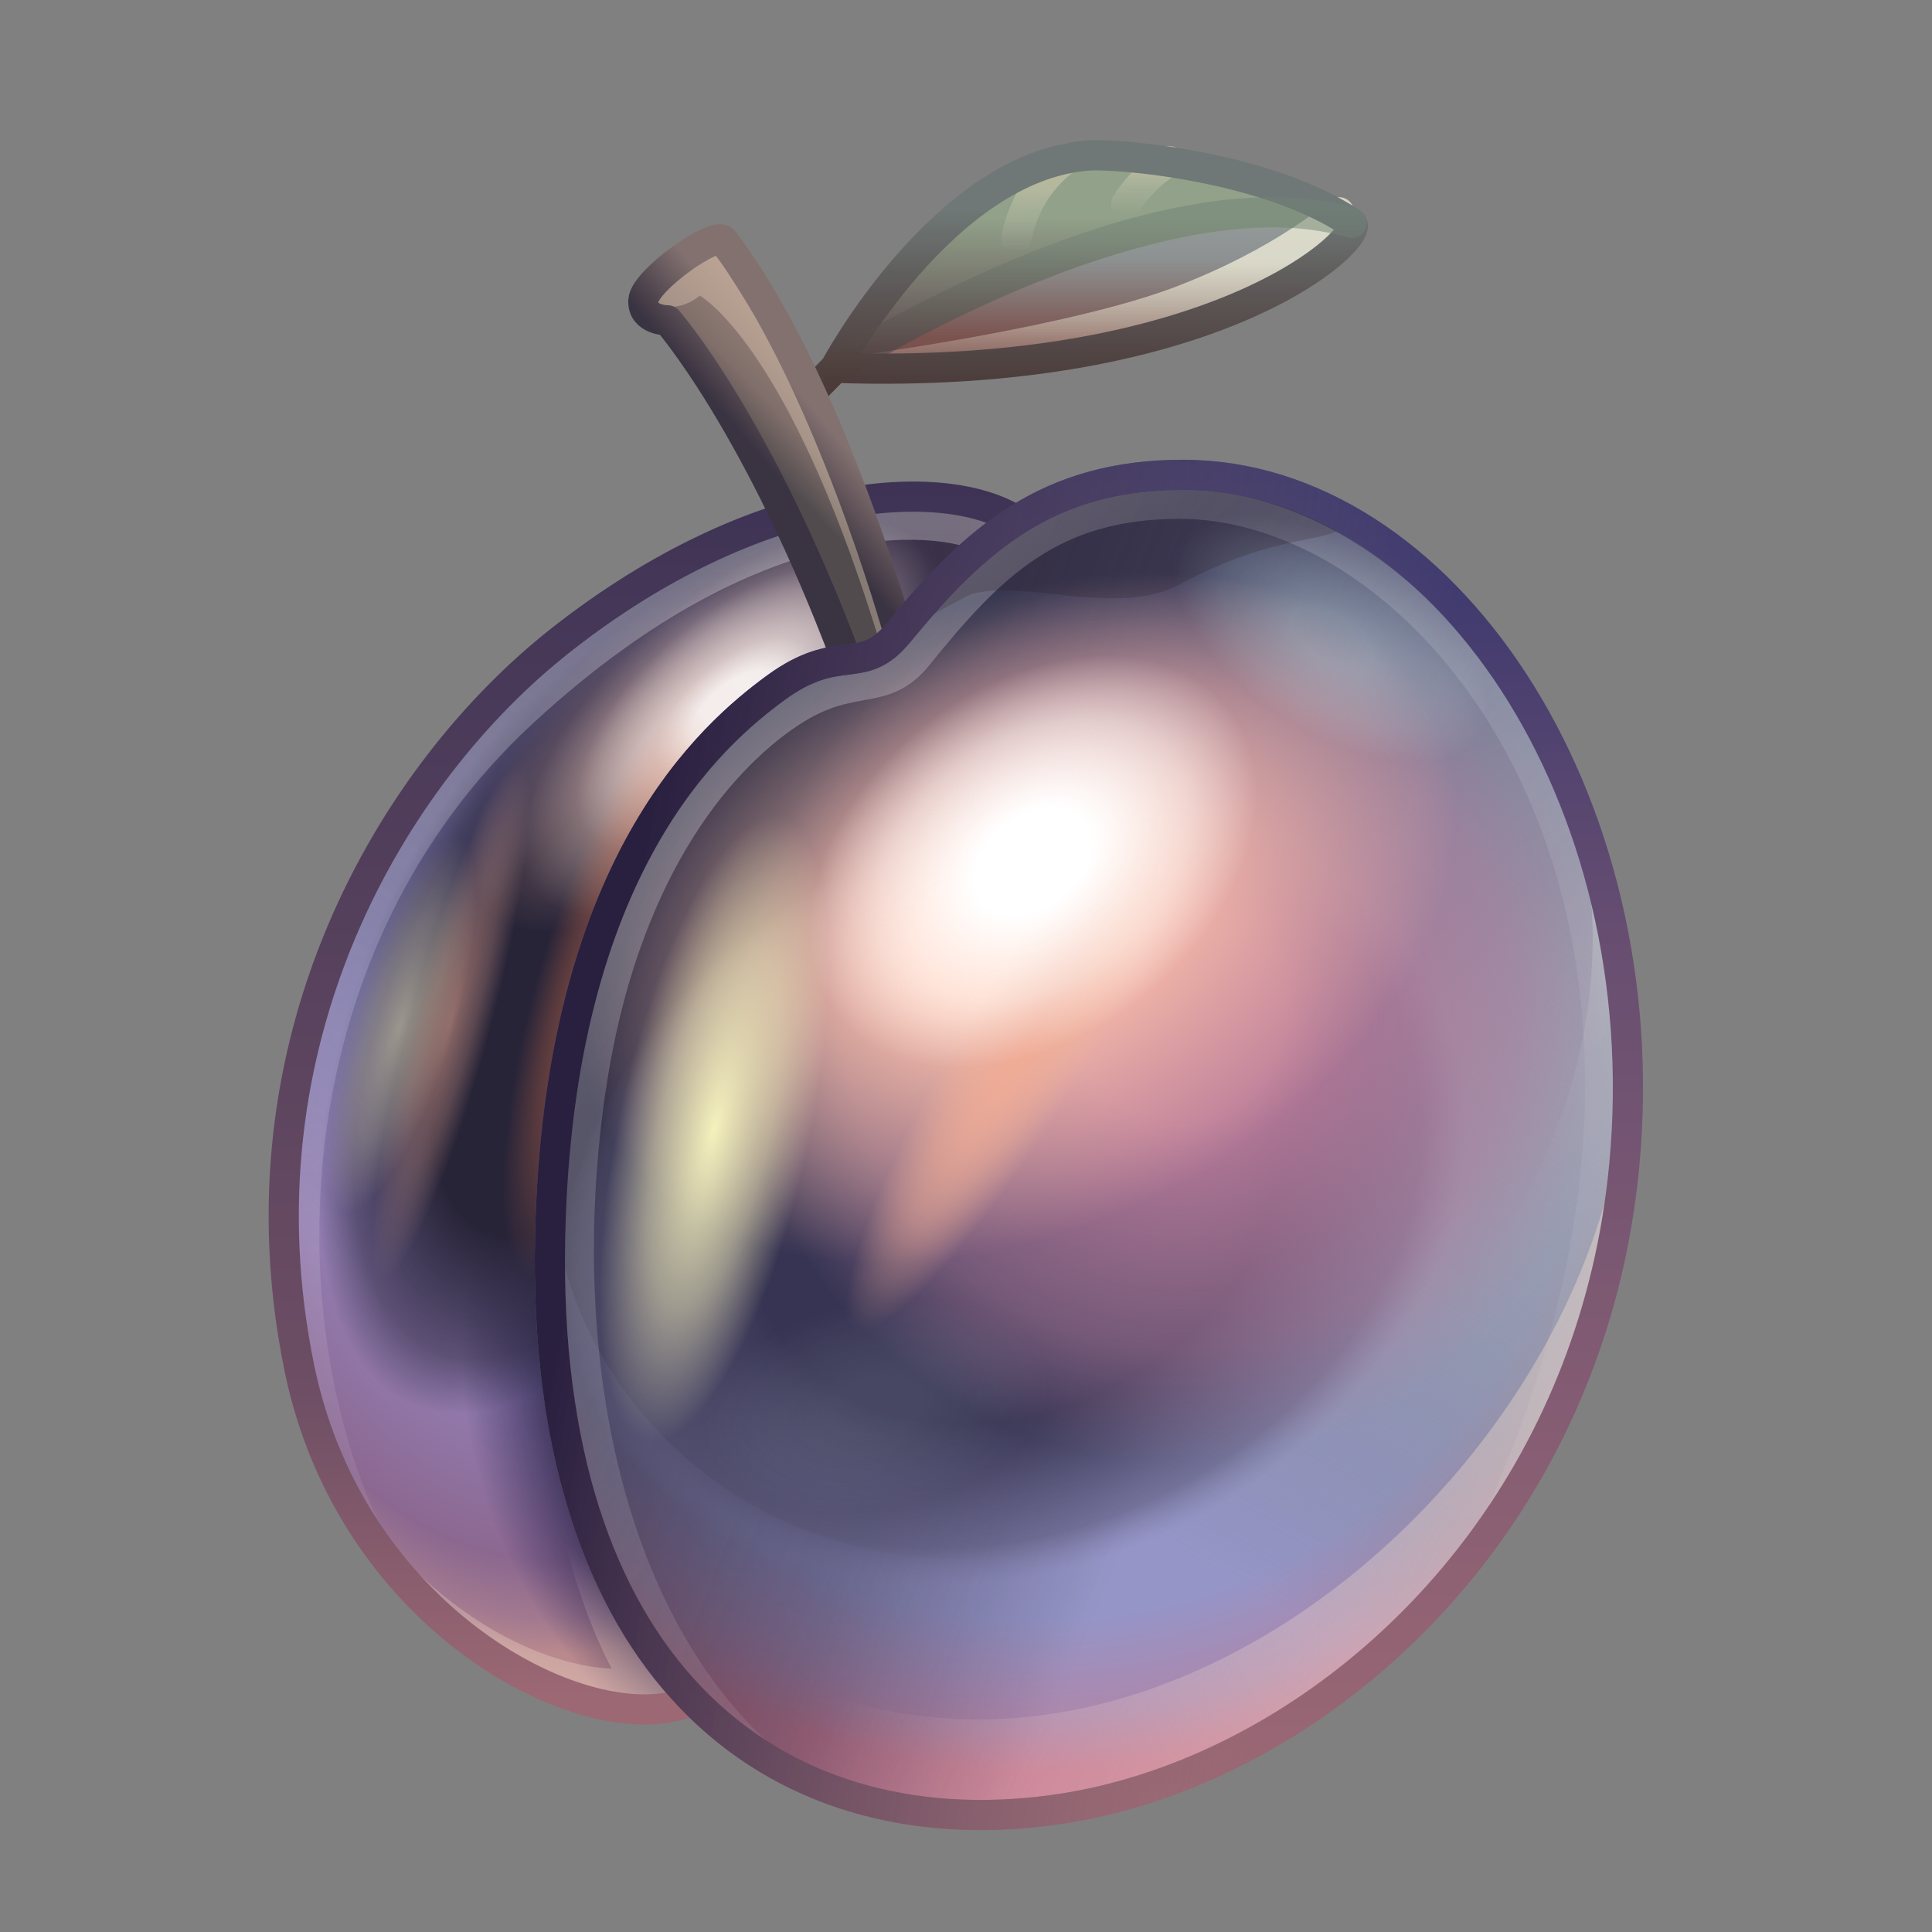 <svg width="100" height="100" viewBox="0 0 100 100" fill="none" xmlns="http://www.w3.org/2000/svg">
<rect x="0" y="0" width="100" height="100" fill="#808080" stroke="none"/>
<g clip-path="url(#clip0_7_3851)">
<mask id="mask0_7_3851" style="mask-type:luminance" maskUnits="userSpaceOnUse" x="0" y="0" width="100" height="100">
<path d="M100 0H0V100H100V0Z" fill="white"/>
</mask>
<g mask="url(#mask0_7_3851)">
<path d="M52.596 26.879C48.849 24.512 39.266 25.024 29.047 33.079C20.297 39.977 12.013 53.957 15.502 70.933C17.265 79.507 23.242 85.279 28.537 87.594C31.474 88.878 34.201 89.098 35.882 88.142L52.596 26.879Z" fill="url(#paint0_radial_7_3851)"/>
<g opacity="0.81">
<path d="M52.596 27.161C48.849 24.805 39.266 25.315 29.047 33.332C20.297 40.197 12.013 54.111 15.502 71.006C17.265 79.54 23.242 85.284 28.537 87.588C31.474 88.866 34.201 89.085 35.882 88.134L52.596 27.161Z" fill="url(#paint1_linear_7_3851)"/>
</g>
<g opacity="0.7">
<path d="M52.596 27.161C48.849 24.805 39.266 25.315 29.047 33.332C20.297 40.197 12.013 54.111 15.502 71.006C17.265 79.54 23.242 85.284 28.537 87.588C31.474 88.866 34.201 89.085 35.882 88.134L52.596 27.161Z" fill="url(#paint2_radial_7_3851)"/>
</g>
<g opacity="0.5">
<path d="M41.013 69.204L35.8 88.247C34.358 89.064 32.146 89.019 29.692 88.181C24.948 86.562 19.299 81.983 16.56 74.952L16.561 74.95C23.461 86.515 31.666 86.363 31.666 86.363C31.666 86.363 27.398 78.932 28.38 68.15C28.973 61.639 35.013 64.442 41.013 69.204Z" fill="url(#paint3_linear_7_3851)"/>
</g>
<path d="M40.617 56.631C35.795 68.602 27.026 76.348 21.032 73.932C15.037 71.516 14.087 59.853 18.91 47.882C23.732 35.911 32.501 28.165 38.495 30.581C44.489 32.997 45.44 44.66 40.617 56.631Z" fill="url(#paint4_radial_7_3851)"/>
<g opacity="0.43">
<path d="M48.416 27.8C50.916 30.565 48.247 37.054 42.453 42.294C36.66 47.533 29.936 49.54 27.436 46.775C24.936 44.01 27.605 37.521 33.398 32.281C39.192 27.041 45.915 25.035 48.416 27.8Z" fill="url(#paint5_radial_7_3851)"/>
</g>
<g opacity="0.5">
<path d="M48.377 27.231C50.998 30.337 47.686 37.441 40.98 43.096C34.274 48.752 26.714 50.819 24.093 47.713C21.473 44.606 24.785 37.503 31.49 31.847C38.196 26.191 45.757 24.125 48.377 27.231Z" fill="url(#paint6_radial_7_3851)"/>
</g>
<g opacity="0.8">
<path d="M46.302 30.043C48.069 32.209 45.838 36.945 41.319 40.623C36.801 44.3 31.706 45.525 29.94 43.36C28.173 41.194 30.404 36.458 34.922 32.781C39.441 29.103 44.536 27.878 46.302 30.043Z" fill="url(#paint7_radial_7_3851)"/>
</g>
<g opacity="0.5">
<path d="M35.913 52.542C33.431 61.264 29.544 67.801 27.232 67.143C24.92 66.484 25.059 58.88 27.541 50.158C30.024 41.435 33.911 34.899 36.223 35.557C38.535 36.216 38.396 43.82 35.913 52.542Z" fill="url(#paint8_radial_7_3851)"/>
</g>
<g opacity="0.5">
<path d="M23.723 42.923C25.21 43.372 25.062 48.263 23.392 53.847C21.723 59.432 19.164 63.596 17.677 63.148C16.19 62.699 16.338 57.809 18.008 52.224C19.677 46.639 22.236 42.475 23.723 42.923Z" fill="url(#paint9_radial_7_3851)"/>
</g>
<g opacity="0.5">
<path d="M27.58 37.151C28.834 37.487 28.008 44.632 25.733 53.109C23.459 61.586 20.598 68.185 19.344 67.848C18.089 67.512 18.916 60.367 21.19 51.89C23.464 43.413 26.325 36.814 27.58 37.151Z" fill="url(#paint10_radial_7_3851)"/>
</g>
<g opacity="0.3">
<path d="M51.161 27.962C49.41 26.805 39.708 25.171 27.05 36.872C14.108 48.835 13.679 67.697 18.802 78.932" stroke="url(#paint11_linear_7_3851)" stroke-width="1.562" stroke-miterlimit="10"/>
</g>
<path d="M60.156 37.109C58.593 32.519 56.343 29.297 52.596 26.937C48.849 24.578 39.266 25.089 29.047 33.117C20.297 39.991 12.013 53.925 15.502 70.843C17.604 81.034 25.451 87.062 31.31 88.26C33.089 88.623 34.686 88.541 35.882 87.995C42.09 85.156 42.871 79.492 42.187 73.242" stroke="url(#paint12_linear_7_3851)" stroke-width="1.562" stroke-linecap="round" stroke-linejoin="round"/>
<path d="M41.954 20.334L43.227 19.039C43.227 19.039 48.819 8.576 56.362 8.048C57.787 7.948 65.462 8.544 69.953 11.538C70.851 12.137 63.191 19.716 43.227 19.039" fill="url(#paint13_linear_7_3851)"/>
<g opacity="0.6">
<path d="M55.208 8.208C55.208 8.208 53.178 9.438 52.597 12.36" stroke="url(#paint14_linear_7_3851)" stroke-width="1.562" stroke-linecap="round" stroke-linejoin="round"/>
</g>
<g opacity="0.6">
<path d="M60.524 8.336C60.524 8.336 59.259 9.052 58.294 10.541" stroke="url(#paint15_linear_7_3851)" stroke-width="1.562" stroke-linecap="round" stroke-linejoin="round"/>
</g>
<g opacity="0.6">
<path d="M45.775 18.387C45.775 18.387 59.959 9.978 69.307 12.142C69.307 12.142 67.451 15.589 58.96 17.596C50.469 19.603 45.775 18.387 45.775 18.387Z" fill="url(#paint16_linear_7_3851)"/>
</g>
<g opacity="0.7">
<path d="M45.169 19.079C45.169 19.079 55.729 17.643 61.141 15.569C66.554 13.494 69.307 10.987 69.307 10.987" stroke="url(#paint17_linear_7_3851)" stroke-width="1.562" stroke-linecap="round" stroke-linejoin="round"/>
</g>
<path d="M41.954 20.334L43.227 19.039M43.227 19.039C43.227 19.039 48.819 8.576 56.362 8.048C57.787 7.948 65.462 8.544 69.953 11.538C70.851 12.137 63.191 19.716 43.227 19.039Z" stroke="url(#paint18_linear_7_3851)" stroke-width="1.562" stroke-linecap="round" stroke-linejoin="round"/>
<g opacity="0.5">
<path d="M43.227 19.039C43.227 19.039 59.72 8.496 69.953 11.538" stroke="url(#paint19_linear_7_3851)" stroke-width="1.562" stroke-linecap="round" stroke-linejoin="round"/>
</g>
<path d="M47.567 35.865L46.507 32.746C46.507 32.746 42.831 19.513 37.443 12.453C37.045 11.931 33.363 14.508 33.302 15.551C33.241 16.594 34.549 16.579 34.549 16.579C34.549 16.579 39.211 21.867 43.819 34.146L45.175 37.211" fill="url(#paint20_linear_7_3851)"/>
<g opacity="0.31">
<path d="M34.182 15.806C34.182 15.806 35.15 16.172 36.221 15.305C36.221 15.305 40.672 17.691 45.312 32.529C45.396 32.797 46.097 34.952 46.185 34.923C46.711 34.753 46.075 27.17 37.719 14.186C37.719 14.186 38.091 13.065 37.444 12.452C36.796 11.84 33.479 14.418 33.302 15.551C33.125 16.684 34.182 15.806 34.182 15.806Z" fill="#FFE7CA"/>
</g>
<path d="M47.951 36.234L46.507 32.746C46.507 32.746 42.831 19.513 37.443 12.453C37.045 11.931 33.363 14.508 33.302 15.551C33.241 16.594 34.549 16.579 34.549 16.579C34.549 16.579 39.211 21.867 43.819 34.146L44.782 36.935" stroke="url(#paint21_linear_7_3851)" stroke-width="1.562" stroke-linecap="round" stroke-linejoin="round"/>
<path d="M46.508 32.746C44.581 35.093 43.456 33.168 40.132 35.615C36.968 37.945 28.882 44.724 28.475 64.034C28.009 86.135 39.762 95.679 54.48 93.688C57.189 93.321 59.942 92.515 62.625 91.304C73.174 86.541 82.636 75.513 84.072 60.312C85.874 41.244 74.614 24.594 61.251 24.578C54.253 24.57 50.488 27.896 46.508 32.746Z" fill="url(#paint22_radial_7_3851)"/>
<path d="M46.508 32.746C44.581 35.093 43.456 33.168 40.132 35.615C36.968 37.945 28.882 44.724 28.475 64.034C28.009 86.135 39.762 95.679 54.48 93.688C57.189 93.321 59.942 92.515 62.625 91.304C73.174 86.541 82.636 75.513 84.072 60.312C85.874 41.244 74.614 24.594 61.251 24.578C54.253 24.57 50.488 27.896 46.508 32.746Z" fill="url(#paint23_linear_7_3851)"/>
<path d="M58.294 79.165C41.121 85.087 28.356 72.535 28.629 60.702V60.678C28.657 59.522 28.778 58.34 28.993 57.145C30.893 43.043 37.377 37.643 40.131 35.616C43.456 33.168 44.581 35.092 46.506 32.746C50.487 27.897 55.988 21.452 67.202 25.706C92.369 38.229 84.232 70.22 58.294 79.165Z" fill="url(#paint24_linear_7_3851)"/>
<g opacity="0.81">
<path d="M46.508 32.746C44.581 35.093 43.456 33.168 40.132 35.615C36.968 37.945 28.882 44.724 28.475 64.034C28.009 86.135 39.762 95.679 54.48 93.688C57.189 93.321 59.942 92.515 62.625 91.304C73.174 86.541 82.636 75.513 84.072 60.312C85.874 41.244 74.614 24.594 61.251 24.578C54.253 24.57 50.488 27.896 46.508 32.746Z" fill="url(#paint25_linear_7_3851)"/>
</g>
<path d="M77.378 50.473C82.284 61.005 75.166 74.709 61.48 81.082C47.793 87.455 32.721 84.084 27.814 73.552C22.908 63.02 30.026 49.316 43.713 42.943C57.399 36.57 72.471 39.941 77.378 50.473Z" fill="url(#paint26_radial_7_3851)"/>
<path d="M68.947 28.839C82.141 33.491 89.065 47.958 84.413 61.151C79.761 74.345 65.294 81.269 52.101 76.617C38.907 71.965 31.983 57.498 36.635 44.305C41.287 31.111 55.754 24.187 68.947 28.839Z" fill="url(#paint27_radial_7_3851)"/>
<g opacity="0.1">
<path d="M54.28 70.948C54.859 73.83 51.351 76.962 46.444 77.943C41.538 78.924 37.091 77.383 36.512 74.501C35.933 71.619 39.441 68.487 44.348 67.506C49.254 66.525 53.701 68.066 54.28 70.948Z" fill="url(#paint28_radial_7_3851)"/>
</g>
<path d="M74.91 35.593C79.566 44.375 73.297 56.759 60.907 63.253C48.517 69.748 34.699 67.894 30.043 59.112C25.387 50.33 31.656 37.947 44.046 31.452C56.436 24.957 70.255 26.812 74.91 35.593Z" fill="url(#paint29_radial_7_3851)"/>
<g opacity="0.3">
<path d="M76.814 38.119C75.33 40.485 70.455 40.08 65.925 37.213C61.395 34.346 58.926 30.103 60.41 27.736C61.894 25.37 66.769 25.776 71.299 28.642C75.829 31.509 78.298 35.752 76.814 38.119Z" fill="url(#paint30_radial_7_3851)"/>
</g>
<path d="M62.696 38.083C64.451 39.15 61.598 47.09 56.323 55.818C51.049 64.546 45.351 70.756 43.596 69.689C41.842 68.622 44.695 60.682 49.969 51.954C55.243 43.226 60.941 37.016 62.696 38.083Z" fill="url(#paint31_radial_7_3851)"/>
<path d="M40.801 41.848C43.557 42.48 44.093 50.375 41.998 59.481C39.903 68.587 35.971 75.457 33.215 74.825C30.459 74.192 29.924 66.298 32.018 57.192C34.113 48.086 38.045 41.216 40.801 41.848Z" fill="url(#paint32_radial_7_3851)"/>
<path d="M60.109 51.585C53.983 56.619 46.04 57.54 42.369 53.643C38.698 49.746 40.688 42.506 46.815 37.472C52.941 32.438 60.884 31.517 64.555 35.414C68.227 39.311 66.236 46.551 60.109 51.585Z" fill="url(#paint33_radial_7_3851)"/>
<g opacity="0.5">
<path d="M84.073 60.311C82.27 79.379 67.843 91.879 54.48 93.688C51.792 94.051 49.203 94.03 46.769 93.618C39.401 92.371 33.456 87.538 30.499 78.95C52.477 104.467 86.107 76.112 84.093 52.512C84.321 55.039 84.325 57.651 84.073 60.311Z" fill="url(#paint34_linear_7_3851)"/>
</g>
<g opacity="0.3">
<path d="M77.733 78.343C91.39 47.352 74.732 26.074 61.051 26.074C54.435 26.074 51.266 29.266 47.502 33.932C45.681 36.19 44.163 34.721 40.889 36.887C37.009 39.455 32.192 45.379 30.574 56.363C28.723 68.928 30.916 82.939 39.101 90.652" stroke="url(#paint35_linear_7_3851)" stroke-width="1.562" stroke-miterlimit="10"/>
</g>
<g opacity="0.2">
<path d="M69.811 26.942C69.135 28.26 66.422 27.354 61.092 30.233C57.835 31.992 53.043 29.945 50.254 30.759C50.127 30.796 46.469 32.798 46.507 32.746C47.236 31.743 49.06 29.999 49.17 29.754C52.325 26.58 55.811 24.573 61.25 24.578C64.25 24.58 67.145 25.424 69.811 26.942Z" fill="#29151A"/>
</g>
<path d="M46.508 32.746C44.581 35.093 43.456 33.168 40.132 35.615C36.968 37.945 28.882 44.724 28.475 64.034C28.009 86.135 39.762 95.679 54.48 93.688C57.189 93.321 59.942 92.515 62.625 91.304C73.174 86.541 82.636 75.513 84.072 60.312C85.874 41.244 74.614 24.594 61.251 24.578C54.253 24.57 50.488 27.896 46.508 32.746Z" stroke="url(#paint36_linear_7_3851)" stroke-width="1.562" stroke-linecap="round" stroke-linejoin="round"/>
<path d="M46.508 32.746C44.581 35.093 43.456 33.168 40.132 35.615C36.968 37.945 28.882 44.724 28.475 64.034C28.009 86.135 39.762 95.679 54.48 93.688C57.189 93.321 59.942 92.515 62.625 91.304C73.174 86.541 82.636 75.513 84.072 60.312C85.874 41.244 74.614 24.594 61.251 24.578C54.253 24.57 50.488 27.896 46.508 32.746Z" stroke="url(#paint37_linear_7_3851)" stroke-width="1.562" stroke-linecap="round" stroke-linejoin="round"/>
</g>
</g>
<defs>
<radialGradient id="paint0_radial_7_3851" cx="0" cy="0" r="1" gradientUnits="userSpaceOnUse" gradientTransform="translate(28.711 43.529) scale(25.166 42.782)">
<stop offset="0.43" stop-color="#9A95D8"/>
<stop offset="0.66" stop-color="#937EB4"/>
<stop offset="0.87" stop-color="#8C6890"/>
<stop offset="0.94" stop-color="#A2798F"/>
<stop offset="0.98" stop-color="#B9898D"/>
</radialGradient>
<linearGradient id="paint1_linear_7_3851" x1="49.023" y1="40.834" x2="23.186" y2="70.519" gradientUnits="userSpaceOnUse">
<stop stop-color="#282438"/>
<stop offset="0.63" stop-color="#282338" stop-opacity="0.5"/>
<stop offset="1" stop-color="#272337" stop-opacity="0"/>
</linearGradient>
<radialGradient id="paint2_radial_7_3851" cx="0" cy="0" r="1" gradientUnits="userSpaceOnUse" gradientTransform="translate(49.804 69.658) scale(25.958)">
<stop offset="0.84" stop-color="#282448"/>
<stop offset="0.92" stop-color="#28234E" stop-opacity="0.5"/>
<stop offset="1" stop-color="#272354" stop-opacity="0"/>
</radialGradient>
<linearGradient id="paint3_linear_7_3851" x1="23.047" y1="89.271" x2="27.147" y2="79.02" gradientUnits="userSpaceOnUse">
<stop stop-color="#FFE9CC"/>
<stop offset="0.52" stop-color="#FFECD5" stop-opacity="0.5"/>
<stop offset="1" stop-color="#FFF0DF" stop-opacity="0"/>
</linearGradient>
<radialGradient id="paint4_radial_7_3851" cx="0" cy="0" r="1" gradientUnits="userSpaceOnUse" gradientTransform="translate(29.626 52.665) rotate(22) scale(11.079 21.724)">
<stop offset="0.55" stop-color="#282438"/>
<stop offset="0.86" stop-color="#282338" stop-opacity="0.5"/>
<stop offset="1" stop-color="#272337" stop-opacity="0"/>
</radialGradient>
<radialGradient id="paint5_radial_7_3851" cx="0" cy="0" r="1" gradientUnits="userSpaceOnUse" gradientTransform="translate(37.811 37.225) rotate(48) scale(6.208 13.496)">
<stop offset="0.26" stop-color="white"/>
<stop offset="0.69" stop-color="#FFFEFE" stop-opacity="0.5"/>
<stop offset="1" stop-color="#FFFDFE" stop-opacity="0"/>
</radialGradient>
<radialGradient id="paint6_radial_7_3851" cx="0" cy="0" r="1" gradientUnits="userSpaceOnUse" gradientTransform="translate(36.221 37.548) rotate(50) scale(6.568 14.595)">
<stop offset="0.23" stop-color="#FFC4AC"/>
<stop offset="0.6" stop-color="#FFC4AC" stop-opacity="0.5"/>
<stop offset="1" stop-color="#FFC4AC" stop-opacity="0"/>
</radialGradient>
<radialGradient id="paint7_radial_7_3851" cx="0" cy="0" r="1" gradientUnits="userSpaceOnUse" gradientTransform="translate(37.971 36.704) rotate(49) scale(4.846 9.889)">
<stop offset="0.26" stop-color="white"/>
<stop offset="0.5" stop-color="#FFFEFE" stop-opacity="0.5"/>
<stop offset="1" stop-color="#FFFDFE" stop-opacity="0"/>
</radialGradient>
<radialGradient id="paint8_radial_7_3851" cx="0" cy="0" r="1" gradientUnits="userSpaceOnUse" gradientTransform="translate(31.723 51.391) rotate(16) scale(3.982 15.315)">
<stop offset="0.32" stop-color="#DC734A"/>
<stop offset="0.71" stop-color="#DC734A" stop-opacity="0.5"/>
<stop offset="1" stop-color="#DC734A" stop-opacity="0"/>
</radialGradient>
<radialGradient id="paint9_radial_7_3851" cx="0" cy="0" r="1" gradientUnits="userSpaceOnUse" gradientTransform="translate(20.737 53.083) rotate(17) scale(2.728 10.104)">
<stop stop-color="#F5F1BD"/>
<stop offset="0.58" stop-color="#F5EFBB" stop-opacity="0.5"/>
<stop offset="1" stop-color="#F5EEBA" stop-opacity="0"/>
</radialGradient>
<radialGradient id="paint10_radial_7_3851" cx="0" cy="0" r="1" gradientUnits="userSpaceOnUse" gradientTransform="translate(23.357 52.811) rotate(15) scale(2.076 13.838)">
<stop stop-color="#F0AB95"/>
<stop offset="0.58" stop-color="#EFAE96" stop-opacity="0.5"/>
<stop offset="1" stop-color="#EFB197" stop-opacity="0"/>
</radialGradient>
<linearGradient id="paint11_linear_7_3851" x1="33.203" y1="79.115" x2="33.203" y2="26.234" gradientUnits="userSpaceOnUse">
<stop stop-color="white" stop-opacity="0.2"/>
<stop offset="0.58" stop-color="white" stop-opacity="0.6"/>
<stop offset="1" stop-color="white"/>
</linearGradient>
<linearGradient id="paint12_linear_7_3851" x1="33.593" y1="89.271" x2="33.593" y2="24.832" gradientUnits="userSpaceOnUse">
<stop offset="0.02" stop-color="#9C6874"/>
<stop offset="0.27" stop-color="#6D4E64"/>
<stop offset="1" stop-color="#3E3355"/>
</linearGradient>
<linearGradient id="paint13_linear_7_3851" x1="55.86" y1="20.326" x2="55.86" y2="8.03" gradientUnits="userSpaceOnUse">
<stop offset="0.16" stop-color="#5C474E"/>
<stop offset="0.44" stop-color="#77746C"/>
<stop offset="0.74" stop-color="#92A189"/>
</linearGradient>
<linearGradient id="paint14_linear_7_3851" x1="53.711" y1="13.1" x2="53.711" y2="7.386" gradientUnits="userSpaceOnUse">
<stop offset="0.02" stop-color="#D9D8C7" stop-opacity="0"/>
<stop offset="0.4" stop-color="#D4D0B9" stop-opacity="0.5"/>
<stop offset="0.62" stop-color="#CFC8AC"/>
</linearGradient>
<linearGradient id="paint15_linear_7_3851" x1="59.375" y1="11.146" x2="59.375" y2="7.379" gradientUnits="userSpaceOnUse">
<stop offset="0.02" stop-color="#D9D8C7" stop-opacity="0"/>
<stop offset="0.4" stop-color="#D4D0B9" stop-opacity="0.5"/>
<stop offset="0.62" stop-color="#CFC8AC"/>
</linearGradient>
<linearGradient id="paint16_linear_7_3851" x1="57.422" y1="18.568" x2="57.422" y2="11.602" gradientUnits="userSpaceOnUse">
<stop offset="0.16" stop-color="#8B534B"/>
<stop offset="0.44" stop-color="#907677"/>
<stop offset="0.74" stop-color="#9598A3"/>
</linearGradient>
<linearGradient id="paint17_linear_7_3851" x1="57.227" y1="19.74" x2="57.227" y2="10.085" gradientUnits="userSpaceOnUse">
<stop stop-color="#F7F5DF" stop-opacity="0"/>
<stop offset="0.28" stop-color="#F9F6DF" stop-opacity="0.5"/>
<stop offset="0.64" stop-color="#FAF7DF"/>
</linearGradient>
<linearGradient id="paint18_linear_7_3851" x1="55.86" y1="21.107" x2="55.86" y2="7.249" gradientUnits="userSpaceOnUse">
<stop offset="0.02" stop-color="#483736"/>
<stop offset="0.43" stop-color="#5C5756"/>
<stop offset="0.74" stop-color="#6F7876"/>
</linearGradient>
<linearGradient id="paint19_linear_7_3851" x1="56.445" y1="19.74" x2="56.445" y2="10.126" gradientUnits="userSpaceOnUse">
<stop offset="0.02" stop-color="#4C3A36"/>
<stop offset="0.43" stop-color="#5E5E56"/>
<stop offset="0.74" stop-color="#6F8176"/>
</linearGradient>
<linearGradient id="paint20_linear_7_3851" x1="39.649" y1="24.037" x2="45.151" y2="18.701" gradientUnits="userSpaceOnUse">
<stop stop-color="#514B4E"/>
<stop offset="0.3" stop-color="#7F6E6A"/>
<stop offset="1" stop-color="#AD9186"/>
</linearGradient>
<linearGradient id="paint21_linear_7_3851" x1="44.531" y1="19.74" x2="36.394" y2="26.568" gradientUnits="userSpaceOnUse">
<stop offset="0.26" stop-color="#837170"/>
<stop offset="0.43" stop-color="#5F5258"/>
<stop offset="0.61" stop-color="#3A3341"/>
</linearGradient>
<radialGradient id="paint22_radial_7_3851" cx="0" cy="0" r="1" gradientUnits="userSpaceOnUse" gradientTransform="translate(53.711 55.818) scale(35.927 35.927)">
<stop offset="0.78" stop-color="#9595C7"/>
<stop offset="0.92" stop-color="#AD87AC"/>
<stop offset="1" stop-color="#C57991"/>
</radialGradient>
<linearGradient id="paint23_linear_7_3851" x1="71.485" y1="32.045" x2="48.041" y2="74.096" gradientUnits="userSpaceOnUse">
<stop stop-color="#B7BEC5"/>
<stop offset="0.62" stop-color="#919B9B" stop-opacity="0.5"/>
<stop offset="0.98" stop-color="#6B7870" stop-opacity="0"/>
</linearGradient>
<linearGradient id="paint24_linear_7_3851" x1="45.703" y1="40.443" x2="68.895" y2="72.484" gradientUnits="userSpaceOnUse">
<stop stop-color="#4F5579"/>
<stop offset="0.61" stop-color="#6E6F8C" stop-opacity="0.5"/>
<stop offset="0.98" stop-color="#8D8A9F" stop-opacity="0"/>
</linearGradient>
<linearGradient id="paint25_linear_7_3851" x1="32.227" y1="50.014" x2="64.881" y2="63.022" gradientUnits="userSpaceOnUse">
<stop stop-color="#282438"/>
<stop offset="0.63" stop-color="#282338" stop-opacity="0.5"/>
<stop offset="1" stop-color="#272337" stop-opacity="0"/>
</linearGradient>
<radialGradient id="paint26_radial_7_3851" cx="0" cy="0" r="1" gradientUnits="userSpaceOnUse" gradientTransform="translate(52.514 62.014) rotate(-26) scale(24.346 19.054)">
<stop offset="0.58" stop-color="#373453"/>
<stop offset="0.9" stop-color="#535072" stop-opacity="0.5"/>
<stop offset="1" stop-color="#706C92" stop-opacity="0"/>
</radialGradient>
<radialGradient id="paint27_radial_7_3851" cx="0" cy="0" r="1" gradientUnits="userSpaceOnUse" gradientTransform="translate(61.036 52.696) scale(22.901 22.901)">
<stop offset="0.23" stop-color="#B87A99"/>
<stop offset="0.75" stop-color="#B27D9D" stop-opacity="0.5"/>
<stop offset="1" stop-color="#AD81A1" stop-opacity="0"/>
</radialGradient>
<radialGradient id="paint28_radial_7_3851" cx="0" cy="0" r="1" gradientUnits="userSpaceOnUse" gradientTransform="translate(45.399 72.782) rotate(-11) scale(9.007 5.404)">
<stop offset="0.26" stop-color="#D9F7F8"/>
<stop offset="0.69" stop-color="#DCF6F5" stop-opacity="0.5"/>
<stop offset="1" stop-color="#DFF4F2" stop-opacity="0"/>
</radialGradient>
<radialGradient id="paint29_radial_7_3851" cx="0" cy="0" r="1" gradientUnits="userSpaceOnUse" gradientTransform="translate(52.71 47.501) rotate(-26) scale(24.069 16.126)">
<stop offset="0.23" stop-color="#FFC4AC"/>
<stop offset="0.6" stop-color="#FFC4AC" stop-opacity="0.5"/>
<stop offset="1" stop-color="#FFC4AC" stop-opacity="0"/>
</radialGradient>
<radialGradient id="paint30_radial_7_3851" cx="0" cy="0" r="1" gradientUnits="userSpaceOnUse" gradientTransform="translate(68.912 33.054) rotate(33) scale(9.254 4.812)">
<stop offset="0.26" stop-color="#D9F7F8"/>
<stop offset="0.69" stop-color="#DCF6F5" stop-opacity="0.5"/>
<stop offset="1" stop-color="#DFF4F2" stop-opacity="0"/>
</radialGradient>
<radialGradient id="paint31_radial_7_3851" cx="0" cy="0" r="1" gradientUnits="userSpaceOnUse" gradientTransform="translate(53.123 54.008) rotate(31) scale(3.278 17.253)">
<stop stop-color="#F0AB95"/>
<stop offset="0.58" stop-color="#EFAE96" stop-opacity="0.5"/>
<stop offset="1" stop-color="#EFB197" stop-opacity="0"/>
</radialGradient>
<radialGradient id="paint32_radial_7_3851" cx="0" cy="0" r="1" gradientUnits="userSpaceOnUse" gradientTransform="translate(36.966 58.433) rotate(12) scale(4.957 16.523)">
<stop stop-color="#F5F1BD"/>
<stop offset="0.58" stop-color="#F5EFBB" stop-opacity="0.5"/>
<stop offset="1" stop-color="#F5EEBA" stop-opacity="0"/>
</radialGradient>
<radialGradient id="paint33_radial_7_3851" cx="0" cy="0" r="1" gradientUnits="userSpaceOnUse" gradientTransform="translate(53.468 44.594) rotate(52) scale(9.061 12.944)">
<stop offset="0.26" stop-color="white"/>
<stop offset="0.69" stop-color="#FFFEFE" stop-opacity="0.5"/>
<stop offset="1" stop-color="#FFFDFE" stop-opacity="0"/>
</radialGradient>
<linearGradient id="paint34_linear_7_3851" x1="87.305" y1="83.607" x2="52.775" y2="67.51" gradientUnits="userSpaceOnUse">
<stop stop-color="#FFE9CC"/>
<stop offset="0.52" stop-color="#FFECD5" stop-opacity="0.5"/>
<stop offset="1" stop-color="#FFF0DF" stop-opacity="0"/>
</linearGradient>
<linearGradient id="paint35_linear_7_3851" x1="75.977" y1="80.873" x2="35.533" y2="40.429" gradientUnits="userSpaceOnUse">
<stop offset="0.24" stop-color="white" stop-opacity="0.2"/>
<stop offset="0.85" stop-color="white" stop-opacity="0.6"/>
<stop offset="1" stop-color="white"/>
</linearGradient>
<linearGradient id="paint36_linear_7_3851" x1="56.251" y1="94.545" x2="56.251" y2="23.616" gradientUnits="userSpaceOnUse">
<stop offset="0.02" stop-color="#9C6874"/>
<stop offset="0.65" stop-color="#674E71"/>
<stop offset="1" stop-color="#31336E"/>
</linearGradient>
<linearGradient id="paint37_linear_7_3851" x1="28.516" y1="54.311" x2="84.188" y2="64.127" gradientUnits="userSpaceOnUse">
<stop offset="0.05" stop-color="#291F3F"/>
<stop offset="0.44" stop-color="#5E4A5E" stop-opacity="0.5"/>
<stop offset="0.75" stop-color="#92767C" stop-opacity="0"/>
</linearGradient>
<clipPath id="clip0_7_3851">
<rect width="100" height="100" fill="white"/>
</clipPath>
</defs>
</svg>
